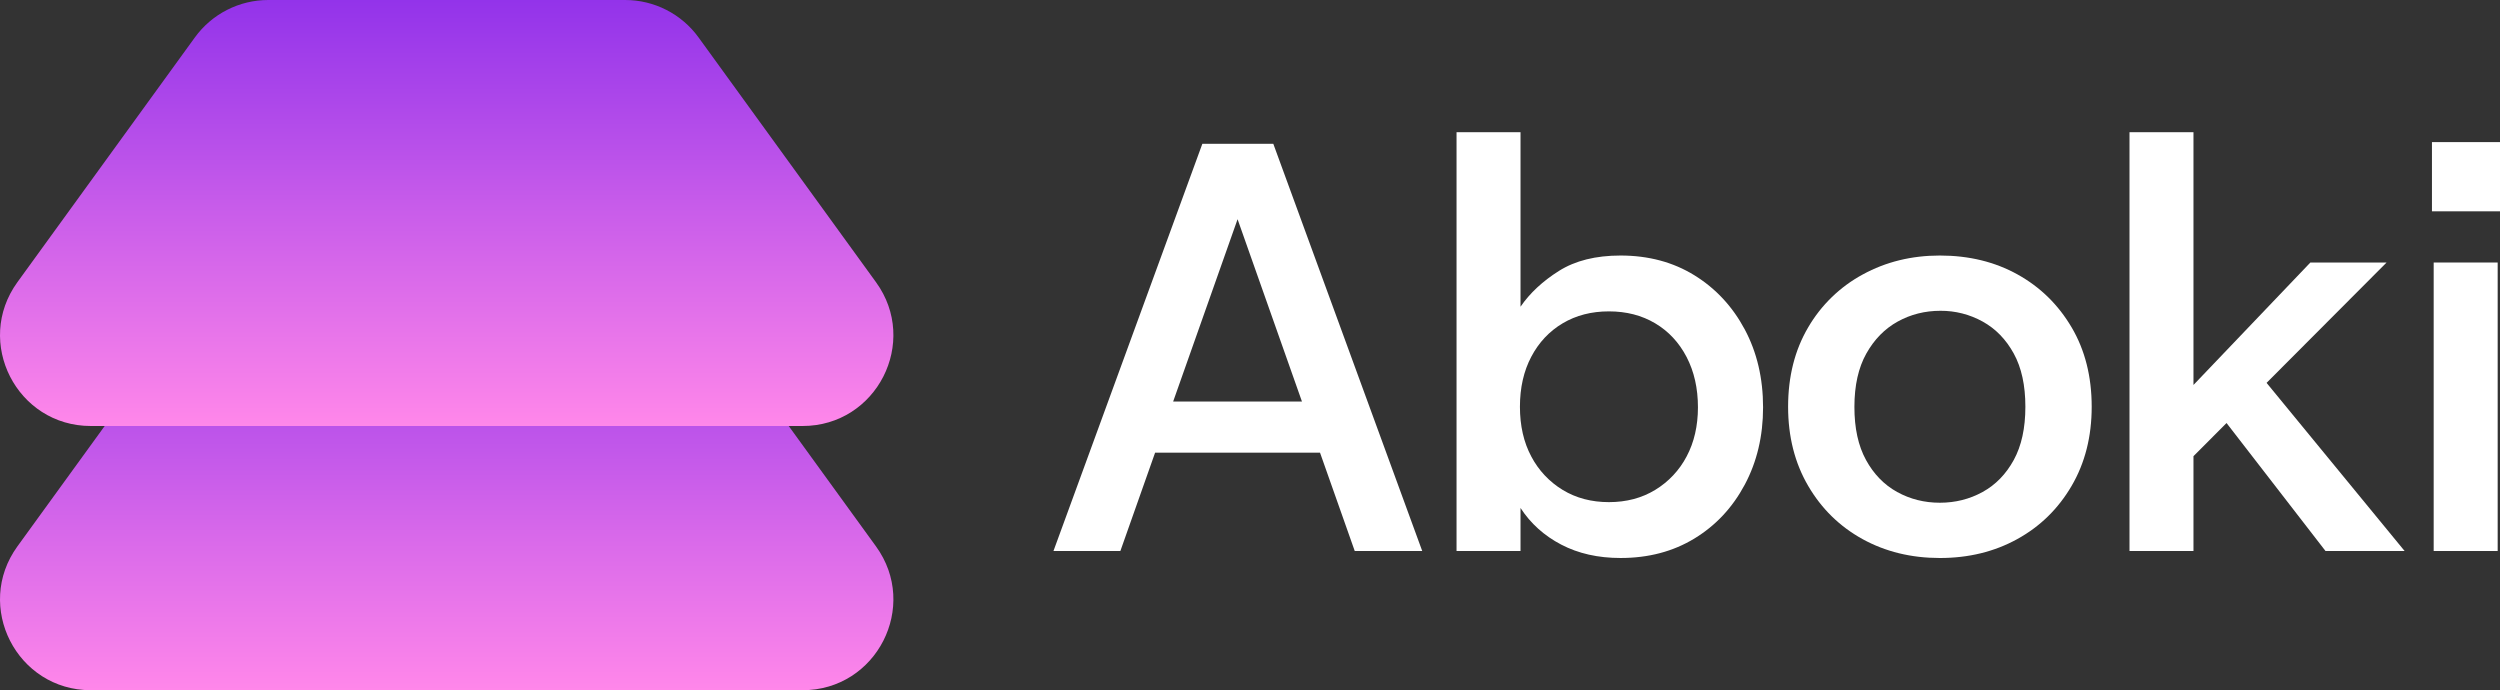 <svg width="1532" height="423" viewBox="0 0 1532 423" fill="none" xmlns="http://www.w3.org/2000/svg">
<rect x="0" y="0" width="1532" height="423" fill="#333333" stroke="none"/>
<path d="M428.074 184.842C422.924 177.738 416.164 171.956 408.348 167.969C400.532 163.981 391.883 161.902 383.108 161.902H164.366C155.594 161.904 146.947 163.983 139.133 167.971C131.319 171.958 124.561 177.74 119.412 184.842L10.67 334.818C-15.949 371.537 10.296 422.956 55.632 422.956H491.843C537.194 422.956 563.428 371.537 536.805 334.818L428.074 184.842Z" fill="url(#paint0_linear_216_2)"/>
<path d="M428.074 22.94C422.924 15.836 416.164 10.054 408.348 6.066C400.532 2.079 391.883 4.29303e-05 383.108 0L164.366 0C155.594 0.002 146.947 2.081 139.133 6.068C131.319 10.056 124.561 15.837 119.412 22.94L10.67 172.915C-15.949 209.634 10.296 261.05 55.632 261.05H491.843C537.194 261.05 563.428 209.634 536.805 172.915L428.074 22.94Z" fill="url(#paint1_linear_216_2)"/>
<path d="M736.793 88.139L645.562 337.655H686.56L707.841 277.409H808.913L830.187 337.655H871.54L780.287 88.139H736.793ZM718.907 246.05L758.385 134.336L797.837 246.05H718.907Z" fill="white"/>
<path d="M1038.35 168.704C1025.28 160.631 1010.19 156.592 993.08 156.587C977.872 156.587 965.278 159.735 955.298 166.031C945.318 172.328 937.477 179.635 931.775 187.953V81.022H892.566V337.655H931.775V311.279C937.951 320.787 946.268 328.274 956.725 333.739C967.181 339.205 979.3 341.938 993.08 341.938C1010.19 341.938 1025.28 337.957 1038.35 329.996C1051.42 322.035 1061.69 311.044 1069.18 297.024C1076.67 283.009 1080.41 267.208 1080.41 249.622C1080.41 231.798 1076.67 215.877 1069.18 201.859C1061.69 187.842 1051.42 176.79 1038.35 168.704ZM1033.55 279.733C1029.12 288.19 1022.45 295.274 1014.29 300.221C1006.09 305.212 996.644 307.708 985.953 307.708C975.262 307.708 965.816 305.212 957.616 300.221C949.452 295.27 942.797 288.183 938.367 279.726C933.733 271.056 931.415 260.898 931.415 249.251C931.415 237.604 933.733 227.392 938.367 218.615C943.001 209.825 949.417 202.994 957.616 198.12C965.814 193.246 975.259 190.81 985.953 190.813C996.644 190.813 1006.09 193.248 1014.29 198.12C1022.48 202.991 1028.91 209.879 1033.55 218.783C1038.18 227.695 1040.5 237.973 1040.5 249.618C1040.49 261.02 1038.17 271.059 1033.55 279.733Z" fill="white"/>
<path d="M1236.34 168.172C1222.43 160.453 1206.57 156.591 1188.76 156.586C1171.41 156.586 1155.67 160.448 1141.53 168.172C1127.6 175.701 1116.02 186.922 1108.05 200.605C1099.85 214.508 1095.75 230.729 1095.75 249.269C1095.75 267.57 1099.85 283.729 1108.05 297.746C1116.24 311.764 1127.35 322.635 1141.36 330.359C1155.38 338.078 1171.18 341.94 1188.77 341.945C1206.35 341.95 1222.16 338.088 1236.17 330.359C1250.19 322.64 1261.3 311.769 1269.49 297.746C1277.69 283.724 1281.79 267.565 1281.79 249.269C1281.79 230.737 1277.69 214.516 1269.49 200.605C1261.29 186.695 1250.24 175.884 1236.34 168.172ZM1234.03 281.878C1229.28 290.555 1222.93 297.089 1214.96 301.479C1206.99 305.868 1198.25 308.067 1188.75 308.074C1179.24 308.074 1170.51 305.876 1162.55 301.479C1154.59 297.081 1148.24 290.548 1143.49 281.878C1138.73 273.206 1136.36 262.334 1136.38 249.262C1136.4 236.19 1138.83 225.319 1143.69 216.649C1148.55 207.98 1154.97 201.445 1162.93 197.045C1170.89 192.645 1179.63 190.448 1189.13 190.453C1198.17 190.397 1207.06 192.667 1214.96 197.045C1222.92 201.445 1229.28 207.98 1234.03 216.649C1238.79 225.319 1241.16 236.19 1241.15 249.262C1241.15 262.331 1238.78 273.203 1234.03 281.878Z" fill="white"/>
<path d="M1462.5 160.865H1415.8L1344.16 235.909V81.022H1304.96V337.655H1344.16V279.55L1364.42 259.231L1425.07 337.655H1473.55L1388.96 234.622L1462.5 160.865Z" fill="white"/>
<path d="M1530.57 160.866H1491.36V337.655H1530.57V160.866Z" fill="white"/>
<path d="M1532 87.083H1490.3V129.499H1532V87.083Z" fill="white"/>
<defs>
<linearGradient id="paint0_linear_216_2" x1="273.737" y1="422.956" x2="273.737" y2="161.902" gradientUnits="userSpaceOnUse">
<stop stop-color="#FF87EA"/>
<stop offset="1" stop-color="#9333EA"/>
</linearGradient>
<linearGradient id="paint1_linear_216_2" x1="273.737" y1="261.05" x2="273.737" y2="0" gradientUnits="userSpaceOnUse">
<stop stop-color="#FF87EA"/>
<stop offset="1" stop-color="#9333EA"/>
</linearGradient>
</defs>
</svg>
